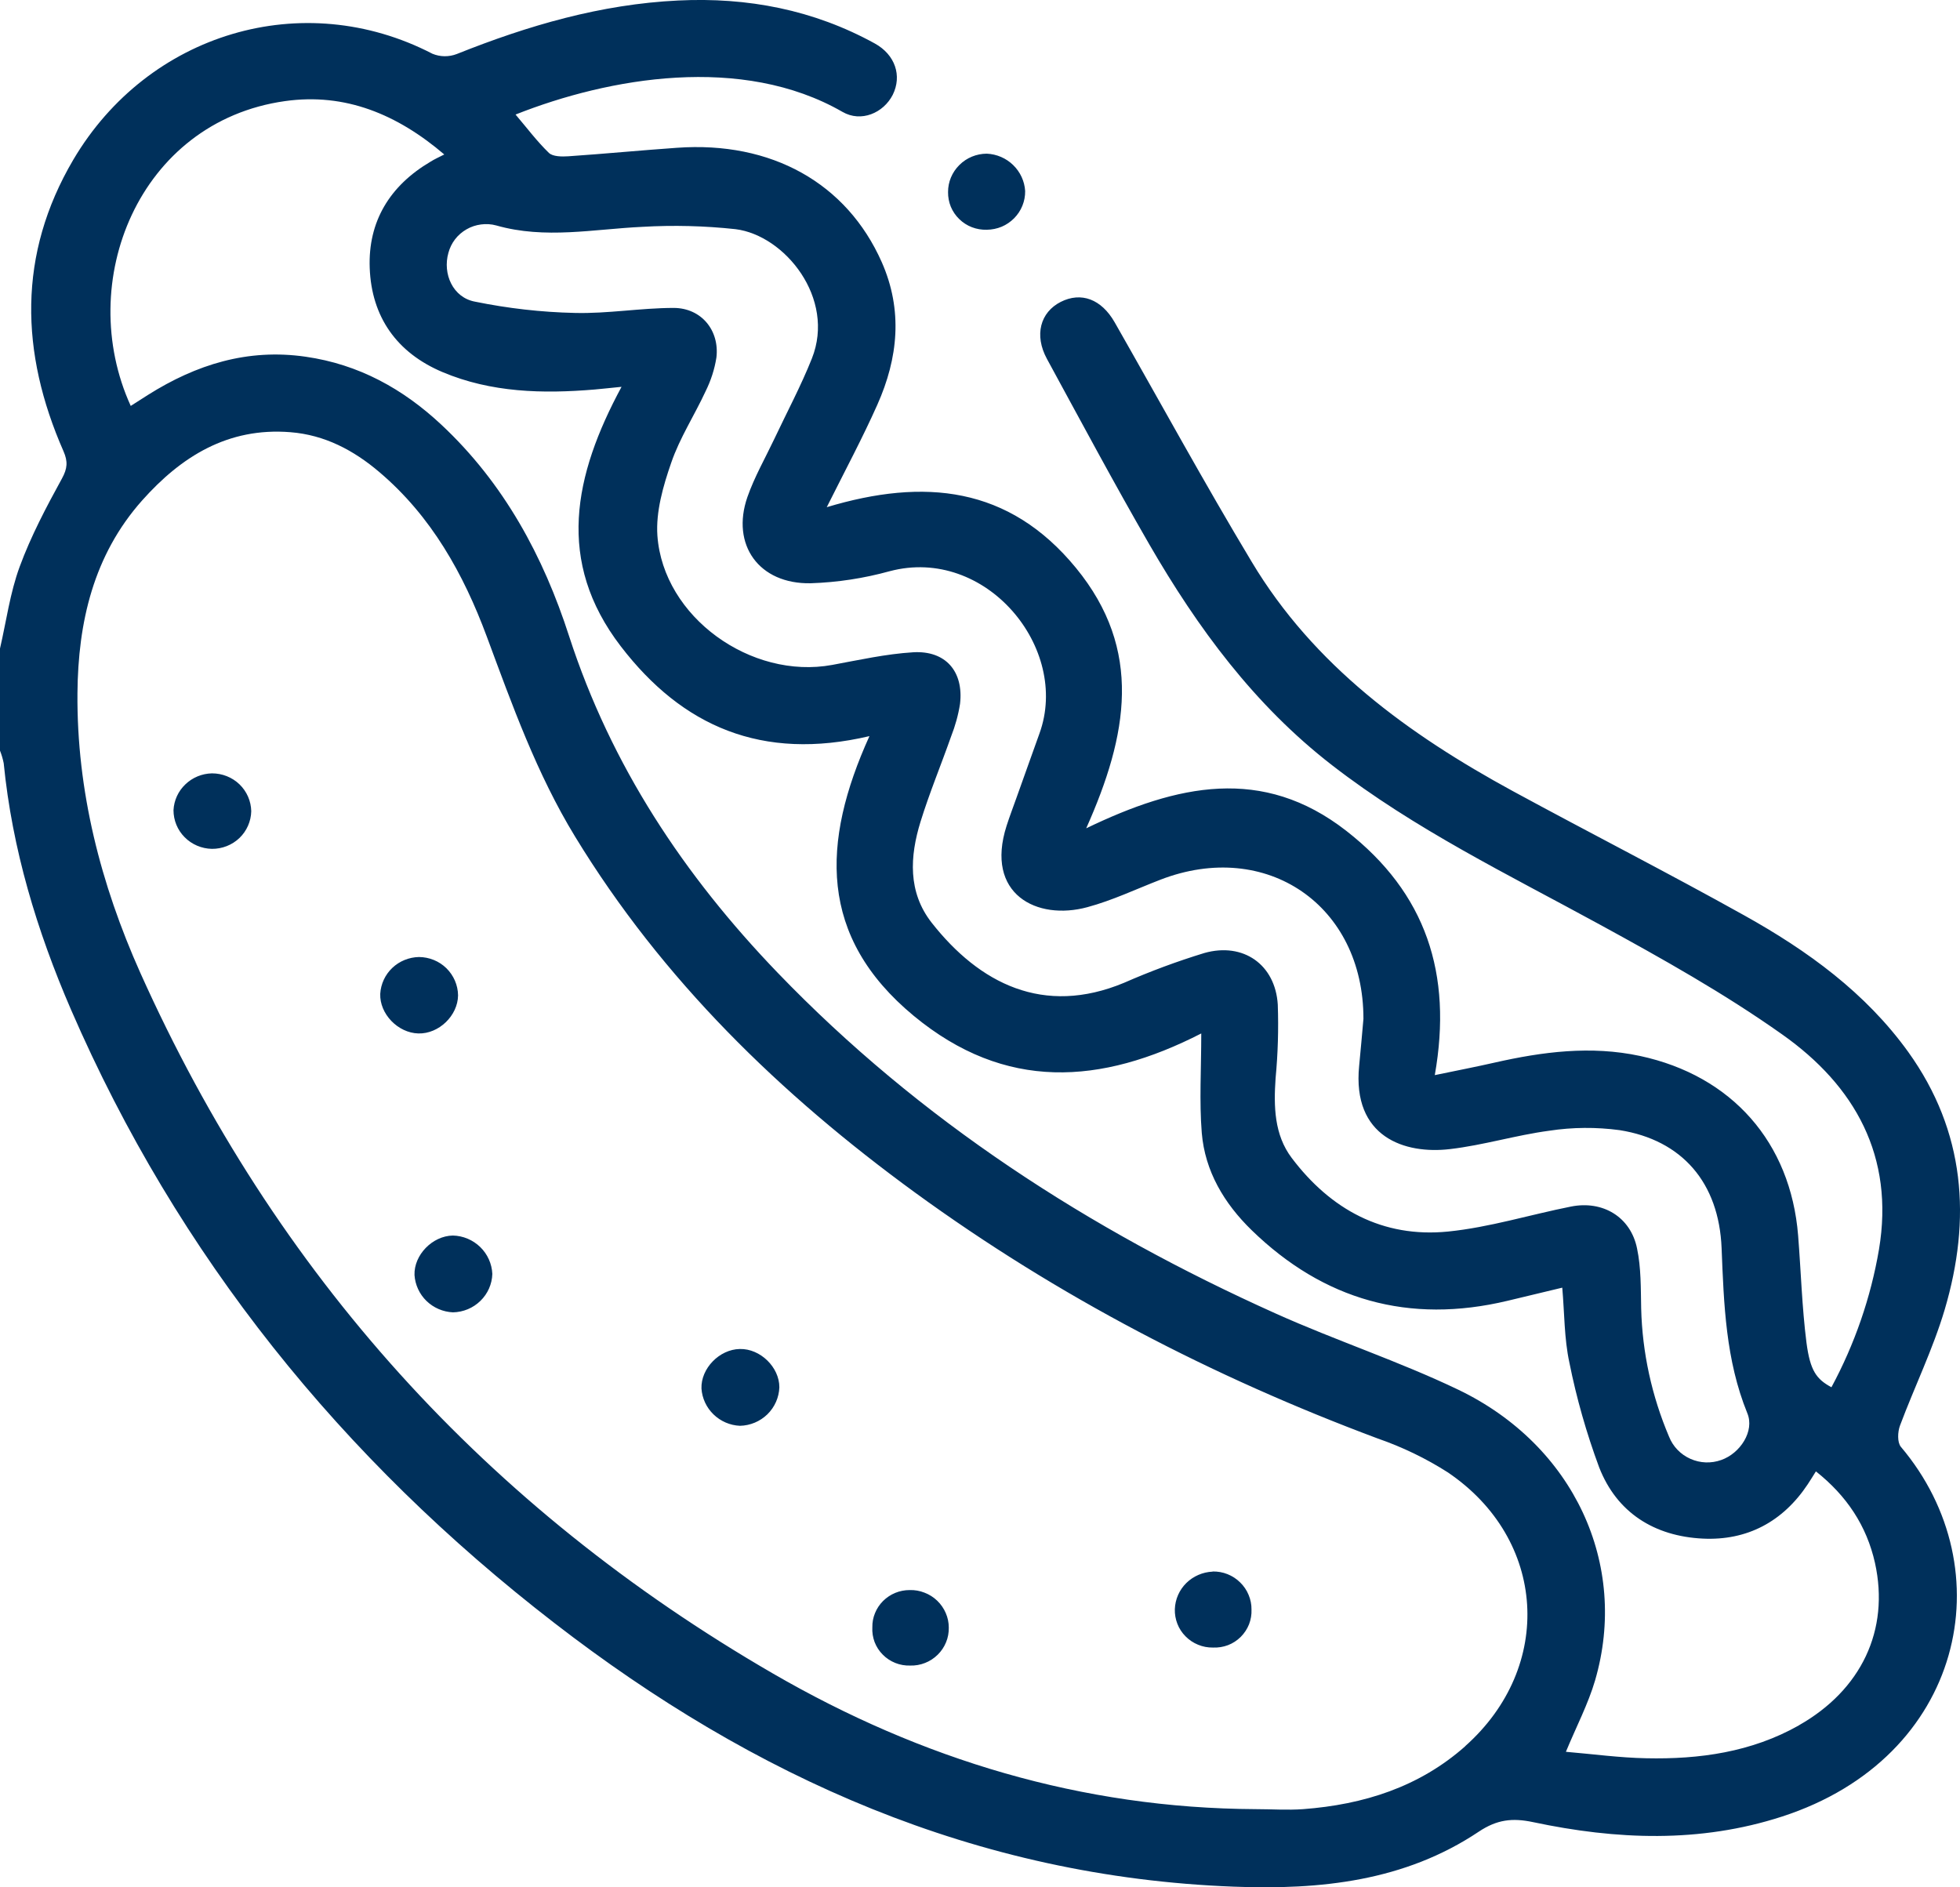 <svg width="27" height="26" viewBox="0 0 27 26" fill="none" xmlns="http://www.w3.org/2000/svg">
<path d="M26.173 19.64C26.373 19.105 26.627 18.587 26.789 18.042C27.158 16.794 27.075 15.59 26.287 14.492C25.699 13.675 24.899 13.096 24.029 12.611C22.977 12.024 21.901 11.475 20.841 10.899C19.401 10.115 18.098 9.168 17.243 7.74C16.592 6.657 15.983 5.541 15.355 4.44C15.172 4.12 14.893 4.017 14.612 4.159C14.331 4.302 14.244 4.616 14.422 4.944C14.887 5.798 15.346 6.657 15.832 7.499C16.498 8.65 17.278 9.712 18.349 10.541C19.489 11.424 20.781 12.05 22.04 12.738C22.897 13.206 23.755 13.687 24.55 14.25C25.556 14.96 26.098 15.933 25.884 17.212C25.771 17.876 25.549 18.517 25.229 19.111C25.023 19 24.936 18.885 24.885 18.496C24.823 18.007 24.809 17.512 24.77 17.02C24.667 15.738 23.858 14.819 22.592 14.547C21.915 14.402 21.249 14.489 20.587 14.639C20.336 14.696 20.085 14.745 19.765 14.811C20.012 13.413 19.643 12.301 18.546 11.446C17.393 10.548 16.219 10.805 14.963 11.411C15.537 10.124 15.748 8.954 14.823 7.825C13.898 6.697 12.731 6.584 11.389 6.987C11.645 6.476 11.882 6.033 12.086 5.575C12.372 4.933 12.44 4.275 12.146 3.61C11.664 2.523 10.628 1.942 9.324 2.036C8.825 2.071 8.327 2.119 7.829 2.153C7.739 2.159 7.615 2.158 7.561 2.106C7.396 1.946 7.257 1.76 7.102 1.578C8.388 1.068 10.222 0.745 11.605 1.541C11.862 1.69 12.17 1.557 12.298 1.306C12.428 1.044 12.332 0.754 12.051 0.599C11.208 0.135 10.299 -0.04 9.341 0.007C8.277 0.058 7.273 0.352 6.293 0.744C6.184 0.786 6.063 0.785 5.956 0.74C4.171 -0.184 2.041 0.454 1.01 2.2C0.241 3.506 0.278 4.859 0.875 6.217C0.936 6.357 0.93 6.453 0.853 6.593C0.637 6.987 0.425 7.388 0.271 7.807C0.138 8.168 0.087 8.558 0 8.934V10.341C0.022 10.397 0.039 10.454 0.051 10.514C0.168 11.697 0.508 12.823 0.979 13.911C2.449 17.301 4.708 20.097 7.636 22.358C10.384 24.483 13.448 25.857 16.996 25.991C18.19 26.037 19.35 25.916 20.37 25.234C20.62 25.067 20.832 25.041 21.119 25.102C22.265 25.345 23.415 25.393 24.549 25.025C27.053 24.213 27.614 21.62 26.185 19.931C26.135 19.869 26.141 19.726 26.173 19.64ZM6.177 3.483C6.195 3.416 6.226 3.352 6.269 3.296C6.312 3.24 6.366 3.194 6.427 3.159C6.489 3.123 6.557 3.101 6.627 3.092C6.697 3.083 6.769 3.087 6.837 3.106C7.511 3.298 8.178 3.156 8.849 3.125C9.277 3.1 9.706 3.111 10.132 3.157C10.811 3.241 11.514 4.11 11.184 4.939C11.034 5.316 10.841 5.677 10.667 6.046C10.541 6.312 10.393 6.57 10.296 6.847C10.067 7.506 10.456 8.049 11.168 8.035C11.536 8.023 11.901 7.967 12.256 7.869C13.579 7.518 14.746 8.929 14.319 10.105C14.213 10.398 14.11 10.692 14.004 10.986C13.958 11.116 13.908 11.246 13.866 11.377C13.565 12.318 14.283 12.687 14.98 12.497C15.325 12.404 15.651 12.248 15.985 12.119C17.448 11.554 18.784 12.474 18.782 14.036C18.763 14.251 18.744 14.467 18.723 14.683C18.625 15.667 19.353 15.904 19.975 15.83C20.437 15.776 20.883 15.638 21.342 15.577C21.663 15.528 21.989 15.526 22.311 15.569C23.17 15.705 23.68 16.291 23.716 17.196C23.747 17.969 23.772 18.735 24.07 19.468C24.173 19.715 23.972 20.022 23.711 20.113C23.572 20.163 23.42 20.157 23.286 20.097C23.151 20.037 23.046 19.928 22.992 19.792C22.754 19.232 22.623 18.633 22.608 18.025C22.602 17.749 22.608 17.467 22.551 17.198C22.463 16.765 22.079 16.534 21.64 16.622C21.076 16.734 20.516 16.909 19.947 16.966C19.044 17.056 18.327 16.658 17.794 15.952C17.553 15.633 17.545 15.242 17.572 14.853C17.604 14.516 17.614 14.177 17.602 13.839C17.568 13.289 17.127 12.977 16.59 13.129C16.214 13.244 15.845 13.381 15.485 13.539C14.374 14.002 13.492 13.548 12.834 12.711C12.504 12.289 12.533 11.798 12.681 11.319C12.804 10.922 12.964 10.537 13.102 10.145C13.159 10 13.201 9.849 13.225 9.696C13.277 9.251 13.027 8.959 12.578 8.986C12.204 9.009 11.834 9.092 11.464 9.16C10.346 9.366 9.137 8.5 9.056 7.38C9.033 7.05 9.135 6.695 9.247 6.373C9.364 6.032 9.567 5.721 9.72 5.39C9.793 5.243 9.844 5.086 9.869 4.925C9.913 4.553 9.663 4.244 9.282 4.242C8.827 4.242 8.371 4.323 7.917 4.311C7.456 4.301 6.997 4.248 6.545 4.156C6.238 4.1 6.095 3.772 6.177 3.483ZM20.185 24.056C19.55 24.619 18.785 24.86 17.953 24.923C17.735 24.939 17.514 24.923 17.295 24.923C14.905 24.911 12.693 24.239 10.65 23.056C6.699 20.768 3.793 17.55 1.933 13.402C1.387 12.181 1.056 10.896 1.067 9.549C1.075 8.576 1.286 7.649 1.959 6.893C2.495 6.291 3.139 5.885 4 5.954C4.473 5.991 4.872 6.203 5.224 6.502C5.943 7.111 6.386 7.908 6.706 8.77C7.056 9.713 7.393 10.658 7.922 11.525C9.124 13.497 10.747 15.075 12.608 16.431C14.568 17.858 16.703 18.967 18.979 19.817C19.317 19.934 19.641 20.09 19.942 20.282C21.309 21.204 21.414 22.962 20.183 24.056H20.185ZM24.781 23.769C24.128 24.138 23.411 24.238 22.677 24.222C22.312 24.215 21.948 24.165 21.571 24.133C21.716 23.783 21.878 23.474 21.973 23.15C22.44 21.551 21.681 19.909 20.087 19.144C19.269 18.752 18.4 18.467 17.573 18.095C15.001 16.94 12.671 15.434 10.714 13.402C9.422 12.06 8.419 10.548 7.84 8.765C7.486 7.666 6.942 6.656 6.078 5.849C5.55 5.356 4.942 5.019 4.209 4.914C3.41 4.799 2.703 5.022 2.039 5.44C1.96 5.49 1.882 5.541 1.801 5.592C1.024 3.888 1.909 1.677 3.925 1.393C4.756 1.276 5.472 1.575 6.12 2.128C6.042 2.168 5.983 2.194 5.928 2.229C5.368 2.56 5.069 3.053 5.093 3.692C5.118 4.364 5.464 4.859 6.096 5.126C6.767 5.409 7.477 5.426 8.191 5.366C8.294 5.357 8.4 5.345 8.562 5.329C7.903 6.551 7.655 7.736 8.552 8.904C9.398 10.006 10.495 10.489 11.977 10.141C11.314 11.604 11.271 12.905 12.588 13.995C13.847 15.035 15.163 14.946 16.548 14.237C16.548 14.729 16.52 15.171 16.555 15.607C16.599 16.135 16.863 16.578 17.242 16.947C18.234 17.911 19.409 18.244 20.767 17.92C21.012 17.862 21.258 17.803 21.521 17.739C21.552 18.091 21.547 18.439 21.619 18.771C21.717 19.262 21.855 19.744 22.029 20.214C22.273 20.84 22.79 21.163 23.456 21.196C24.068 21.226 24.559 20.963 24.901 20.45C24.935 20.399 24.966 20.348 25.015 20.27C25.439 20.605 25.715 21.021 25.829 21.532C26.033 22.456 25.64 23.282 24.779 23.769H24.781ZM13.595 3.165C13.665 3.164 13.734 3.15 13.799 3.123C13.863 3.096 13.921 3.056 13.97 3.007C14.019 2.957 14.058 2.899 14.084 2.834C14.11 2.77 14.123 2.701 14.122 2.632C14.114 2.497 14.055 2.369 13.957 2.274C13.86 2.179 13.73 2.123 13.593 2.117C13.451 2.118 13.316 2.173 13.216 2.273C13.116 2.372 13.059 2.506 13.06 2.646C13.059 2.715 13.072 2.784 13.098 2.848C13.125 2.912 13.164 2.97 13.214 3.018C13.264 3.067 13.323 3.105 13.388 3.13C13.453 3.155 13.523 3.167 13.593 3.165H13.595ZM6.238 17.021C5.956 17.026 5.701 17.289 5.71 17.565C5.719 17.7 5.778 17.828 5.875 17.922C5.973 18.017 6.103 18.073 6.24 18.079C6.382 18.076 6.517 18.02 6.618 17.921C6.719 17.823 6.778 17.69 6.782 17.55C6.776 17.41 6.716 17.277 6.615 17.179C6.514 17.081 6.379 17.024 6.238 17.021ZM10.191 18.584C9.91 18.589 9.654 18.852 9.663 19.128C9.672 19.263 9.731 19.39 9.829 19.485C9.927 19.58 10.056 19.636 10.193 19.642C10.335 19.639 10.47 19.582 10.571 19.484C10.672 19.385 10.731 19.252 10.736 19.112C10.737 18.835 10.473 18.578 10.193 18.584H10.191ZM2.919 10.654C2.782 10.657 2.652 10.711 2.554 10.805C2.455 10.899 2.397 11.026 2.39 11.161C2.39 11.301 2.445 11.435 2.544 11.534C2.643 11.634 2.777 11.691 2.919 11.694C3.06 11.695 3.196 11.642 3.298 11.545C3.4 11.447 3.458 11.314 3.461 11.175C3.458 11.035 3.4 10.903 3.299 10.805C3.198 10.708 3.062 10.654 2.921 10.654H2.919ZM12.53 21.905C12.462 21.905 12.395 21.918 12.332 21.944C12.269 21.97 12.213 22.008 12.165 22.055C12.117 22.103 12.079 22.16 12.054 22.222C12.028 22.284 12.016 22.35 12.017 22.418C12.013 22.487 12.024 22.556 12.048 22.621C12.073 22.686 12.111 22.745 12.16 22.794C12.209 22.844 12.268 22.883 12.333 22.909C12.398 22.935 12.468 22.947 12.538 22.945C12.608 22.947 12.678 22.935 12.743 22.909C12.808 22.884 12.867 22.845 12.917 22.796C12.967 22.747 13.006 22.689 13.032 22.625C13.059 22.561 13.071 22.492 13.07 22.422C13.07 22.353 13.056 22.285 13.028 22.221C13.001 22.158 12.961 22.1 12.911 22.052C12.861 22.004 12.802 21.966 12.736 21.941C12.671 21.915 12.602 21.903 12.532 21.905H12.53ZM16.705 21.651C16.568 21.657 16.439 21.713 16.342 21.808C16.245 21.904 16.189 22.032 16.184 22.168C16.182 22.237 16.194 22.306 16.219 22.37C16.244 22.435 16.283 22.494 16.332 22.543C16.381 22.593 16.44 22.632 16.504 22.658C16.569 22.685 16.639 22.698 16.709 22.697C16.779 22.7 16.85 22.689 16.916 22.664C16.982 22.639 17.041 22.6 17.091 22.551C17.141 22.501 17.18 22.442 17.206 22.377C17.231 22.312 17.243 22.243 17.24 22.173C17.241 22.104 17.227 22.035 17.2 21.971C17.174 21.907 17.134 21.849 17.084 21.8C17.035 21.751 16.975 21.712 16.91 21.686C16.845 21.66 16.776 21.648 16.705 21.649L16.705 21.651ZM6.31 13.712C6.308 13.571 6.25 13.438 6.15 13.339C6.049 13.24 5.913 13.185 5.771 13.184C5.634 13.187 5.503 13.24 5.404 13.334C5.305 13.428 5.246 13.556 5.238 13.691C5.228 13.967 5.481 14.23 5.764 14.237C6.046 14.244 6.307 13.991 6.31 13.712Z" fill="#00305B"/>
</svg>
